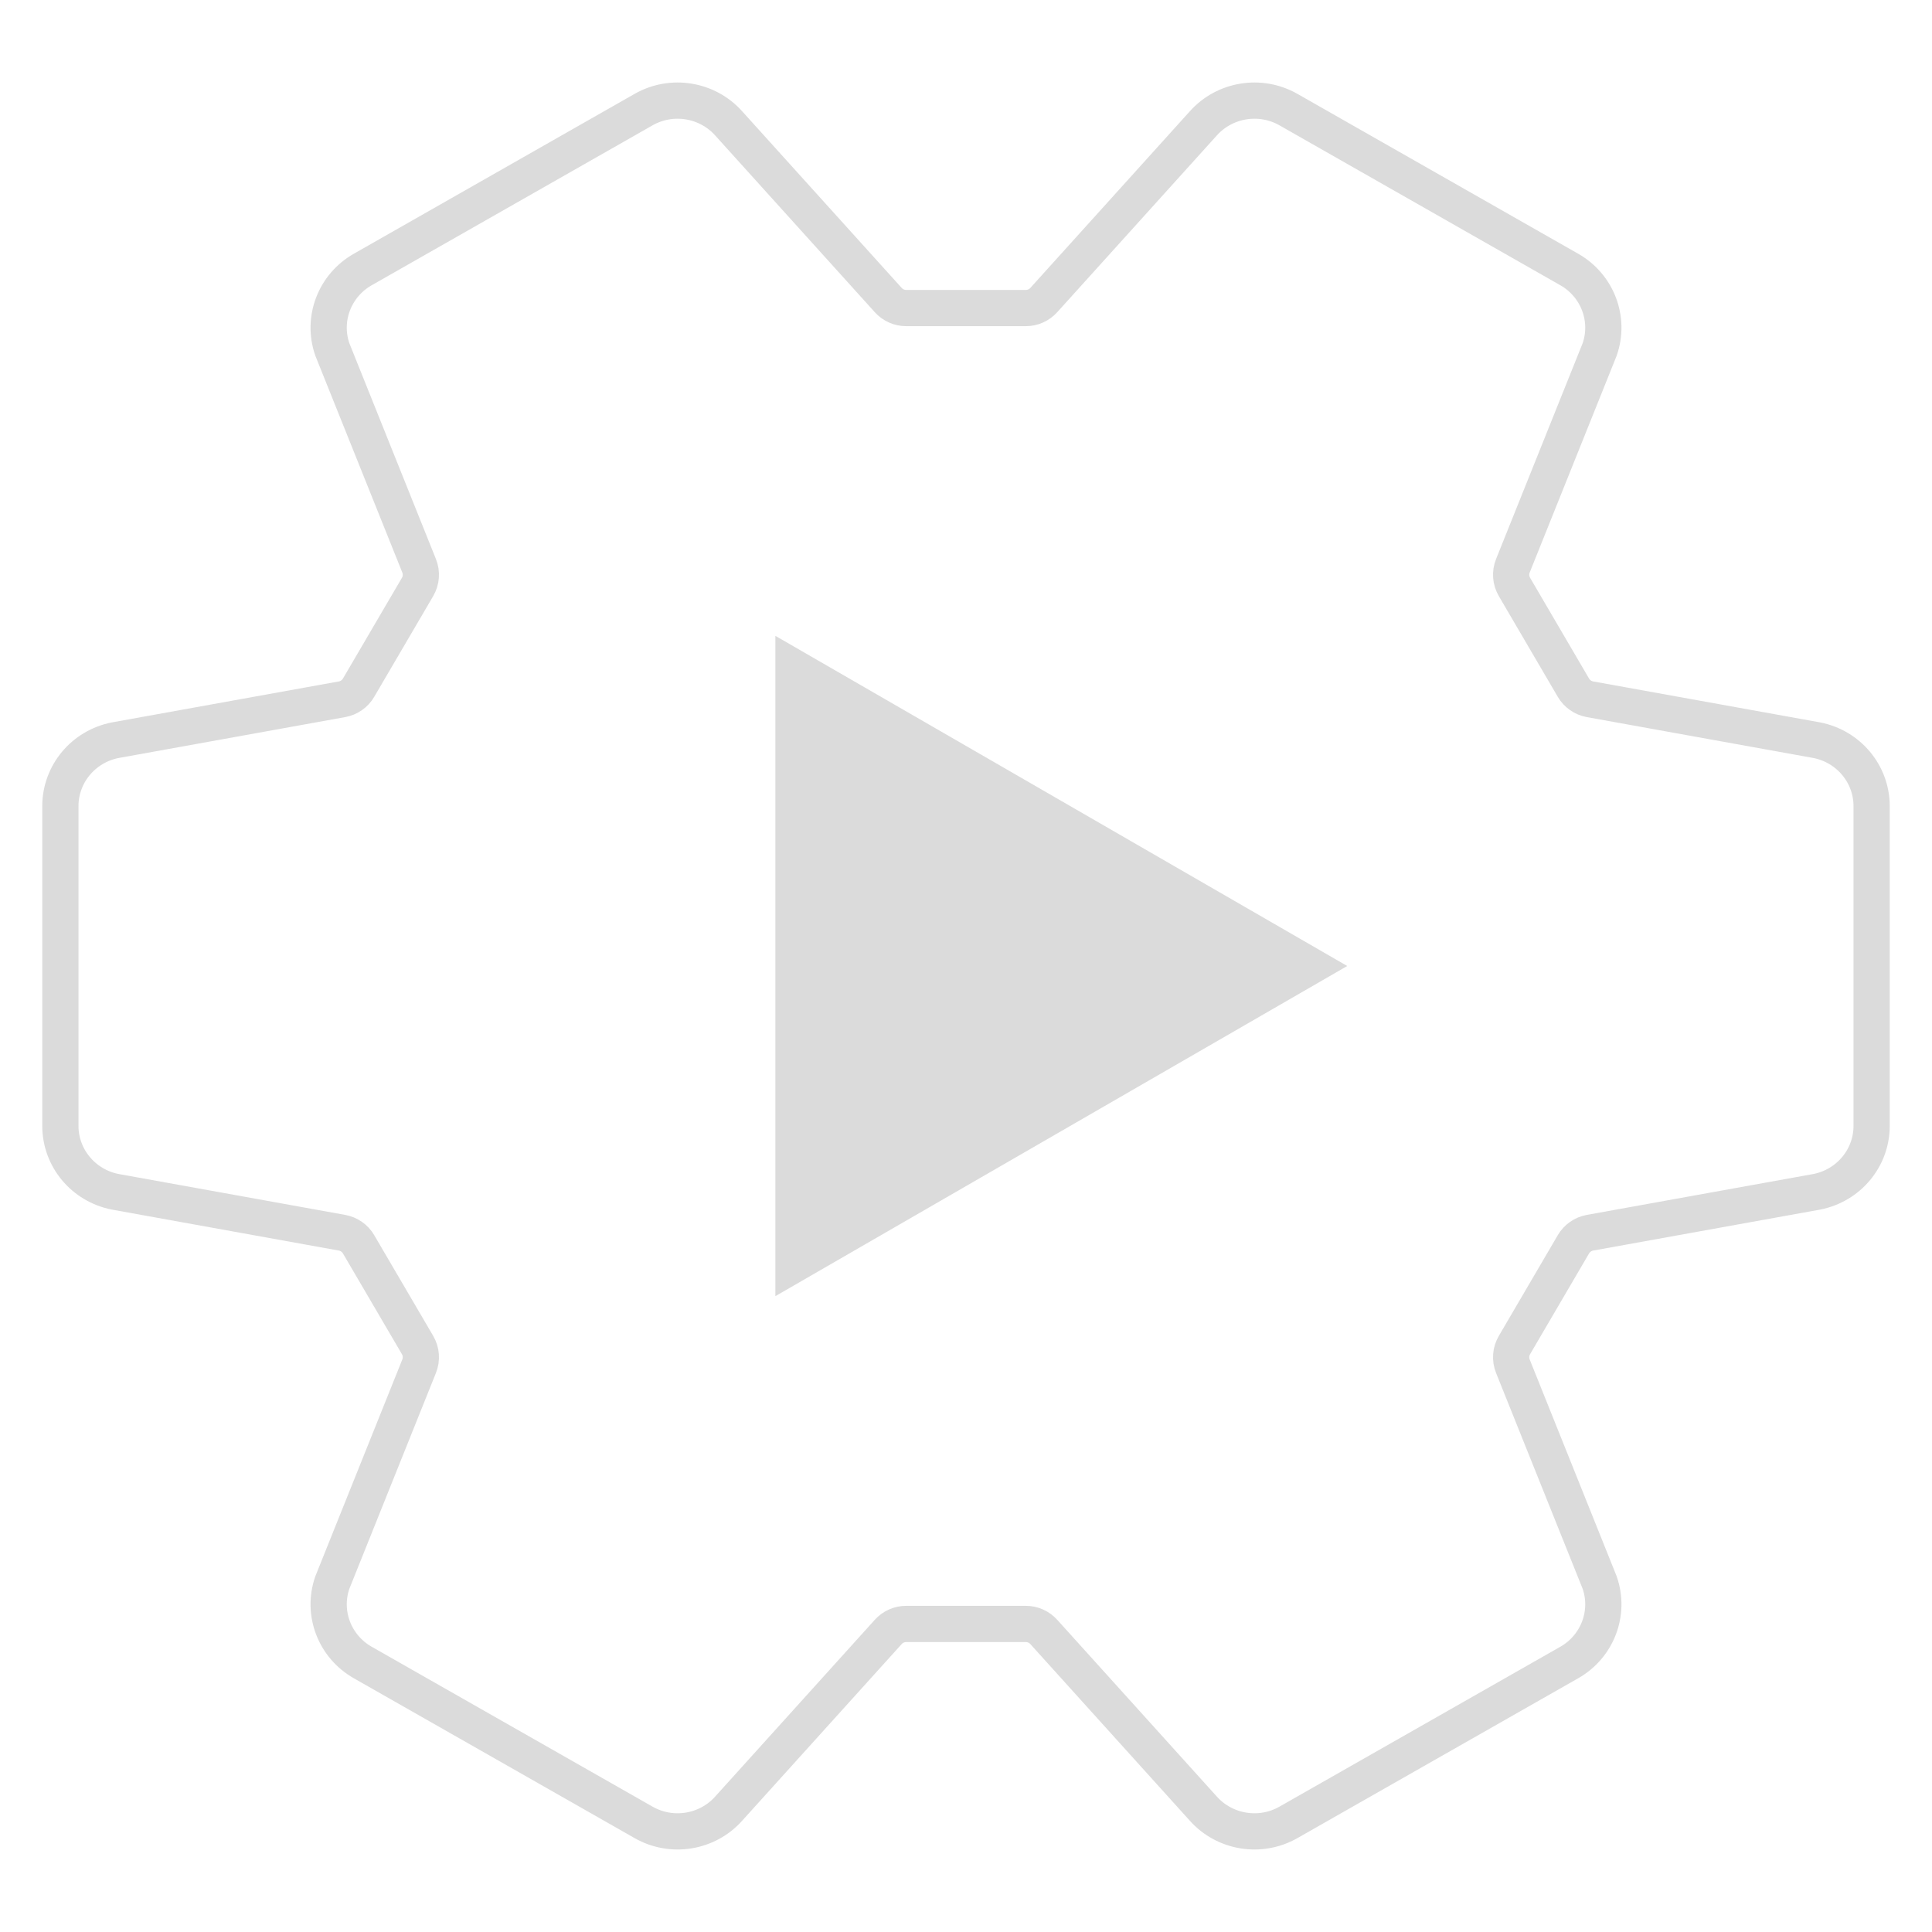 <svg width="80" height="80" viewBox="0 0 80 80" fill="none" xmlns="http://www.w3.org/2000/svg">
<path d="M2.5 33.379V46.621C2.5 47.947 3.449 49.088 4.768 49.349L14.163 51.045C14.45 51.097 14.701 51.272 14.848 51.524L17.29 55.695C17.446 55.961 17.47 56.285 17.355 56.572L13.758 65.539C13.327 66.795 13.855 68.177 15.02 68.84L26.648 75.46C27.812 76.124 29.289 75.884 30.176 74.888L36.781 67.574C36.97 67.364 37.24 67.244 37.523 67.244L42.478 67.244C42.761 67.244 43.03 67.364 43.22 67.574L49.824 74.888C50.712 75.884 52.189 76.124 53.353 75.46L64.981 68.84C66.145 68.177 66.673 66.795 66.242 65.539L62.645 56.572C62.53 56.285 62.554 55.961 62.711 55.695L65.152 51.524C65.3 51.272 65.55 51.097 65.838 51.045L75.233 49.349C76.551 49.088 77.5 47.947 77.5 46.621V33.379C77.5 32.053 76.551 30.912 75.233 30.651L65.838 28.955C65.55 28.903 65.3 28.728 65.152 28.476L62.711 24.305C62.554 24.038 62.53 23.715 62.645 23.428L66.242 14.461C66.673 13.205 66.145 11.823 64.981 11.16L53.353 4.539C52.189 3.876 50.712 4.116 49.824 5.112L43.22 12.426C43.03 12.636 42.761 12.756 42.478 12.756L37.523 12.756C37.24 12.756 36.97 12.636 36.781 12.426L30.176 5.112C29.289 4.116 27.812 3.876 26.648 4.539L15.02 11.16C13.855 11.823 13.327 13.205 13.758 14.461L17.355 23.428C17.47 23.715 17.446 24.038 17.29 24.305L14.848 28.476C14.701 28.728 14.45 28.903 14.163 28.955L4.768 30.651C3.449 30.912 2.5 32.053 2.5 33.379Z" stroke="#DBDBDB" stroke-width="1.5"/>
<path d="M55.786 40L32.107 53.671L32.107 26.329L55.786 40Z" fill="#DBDBDB"/>
</svg>
